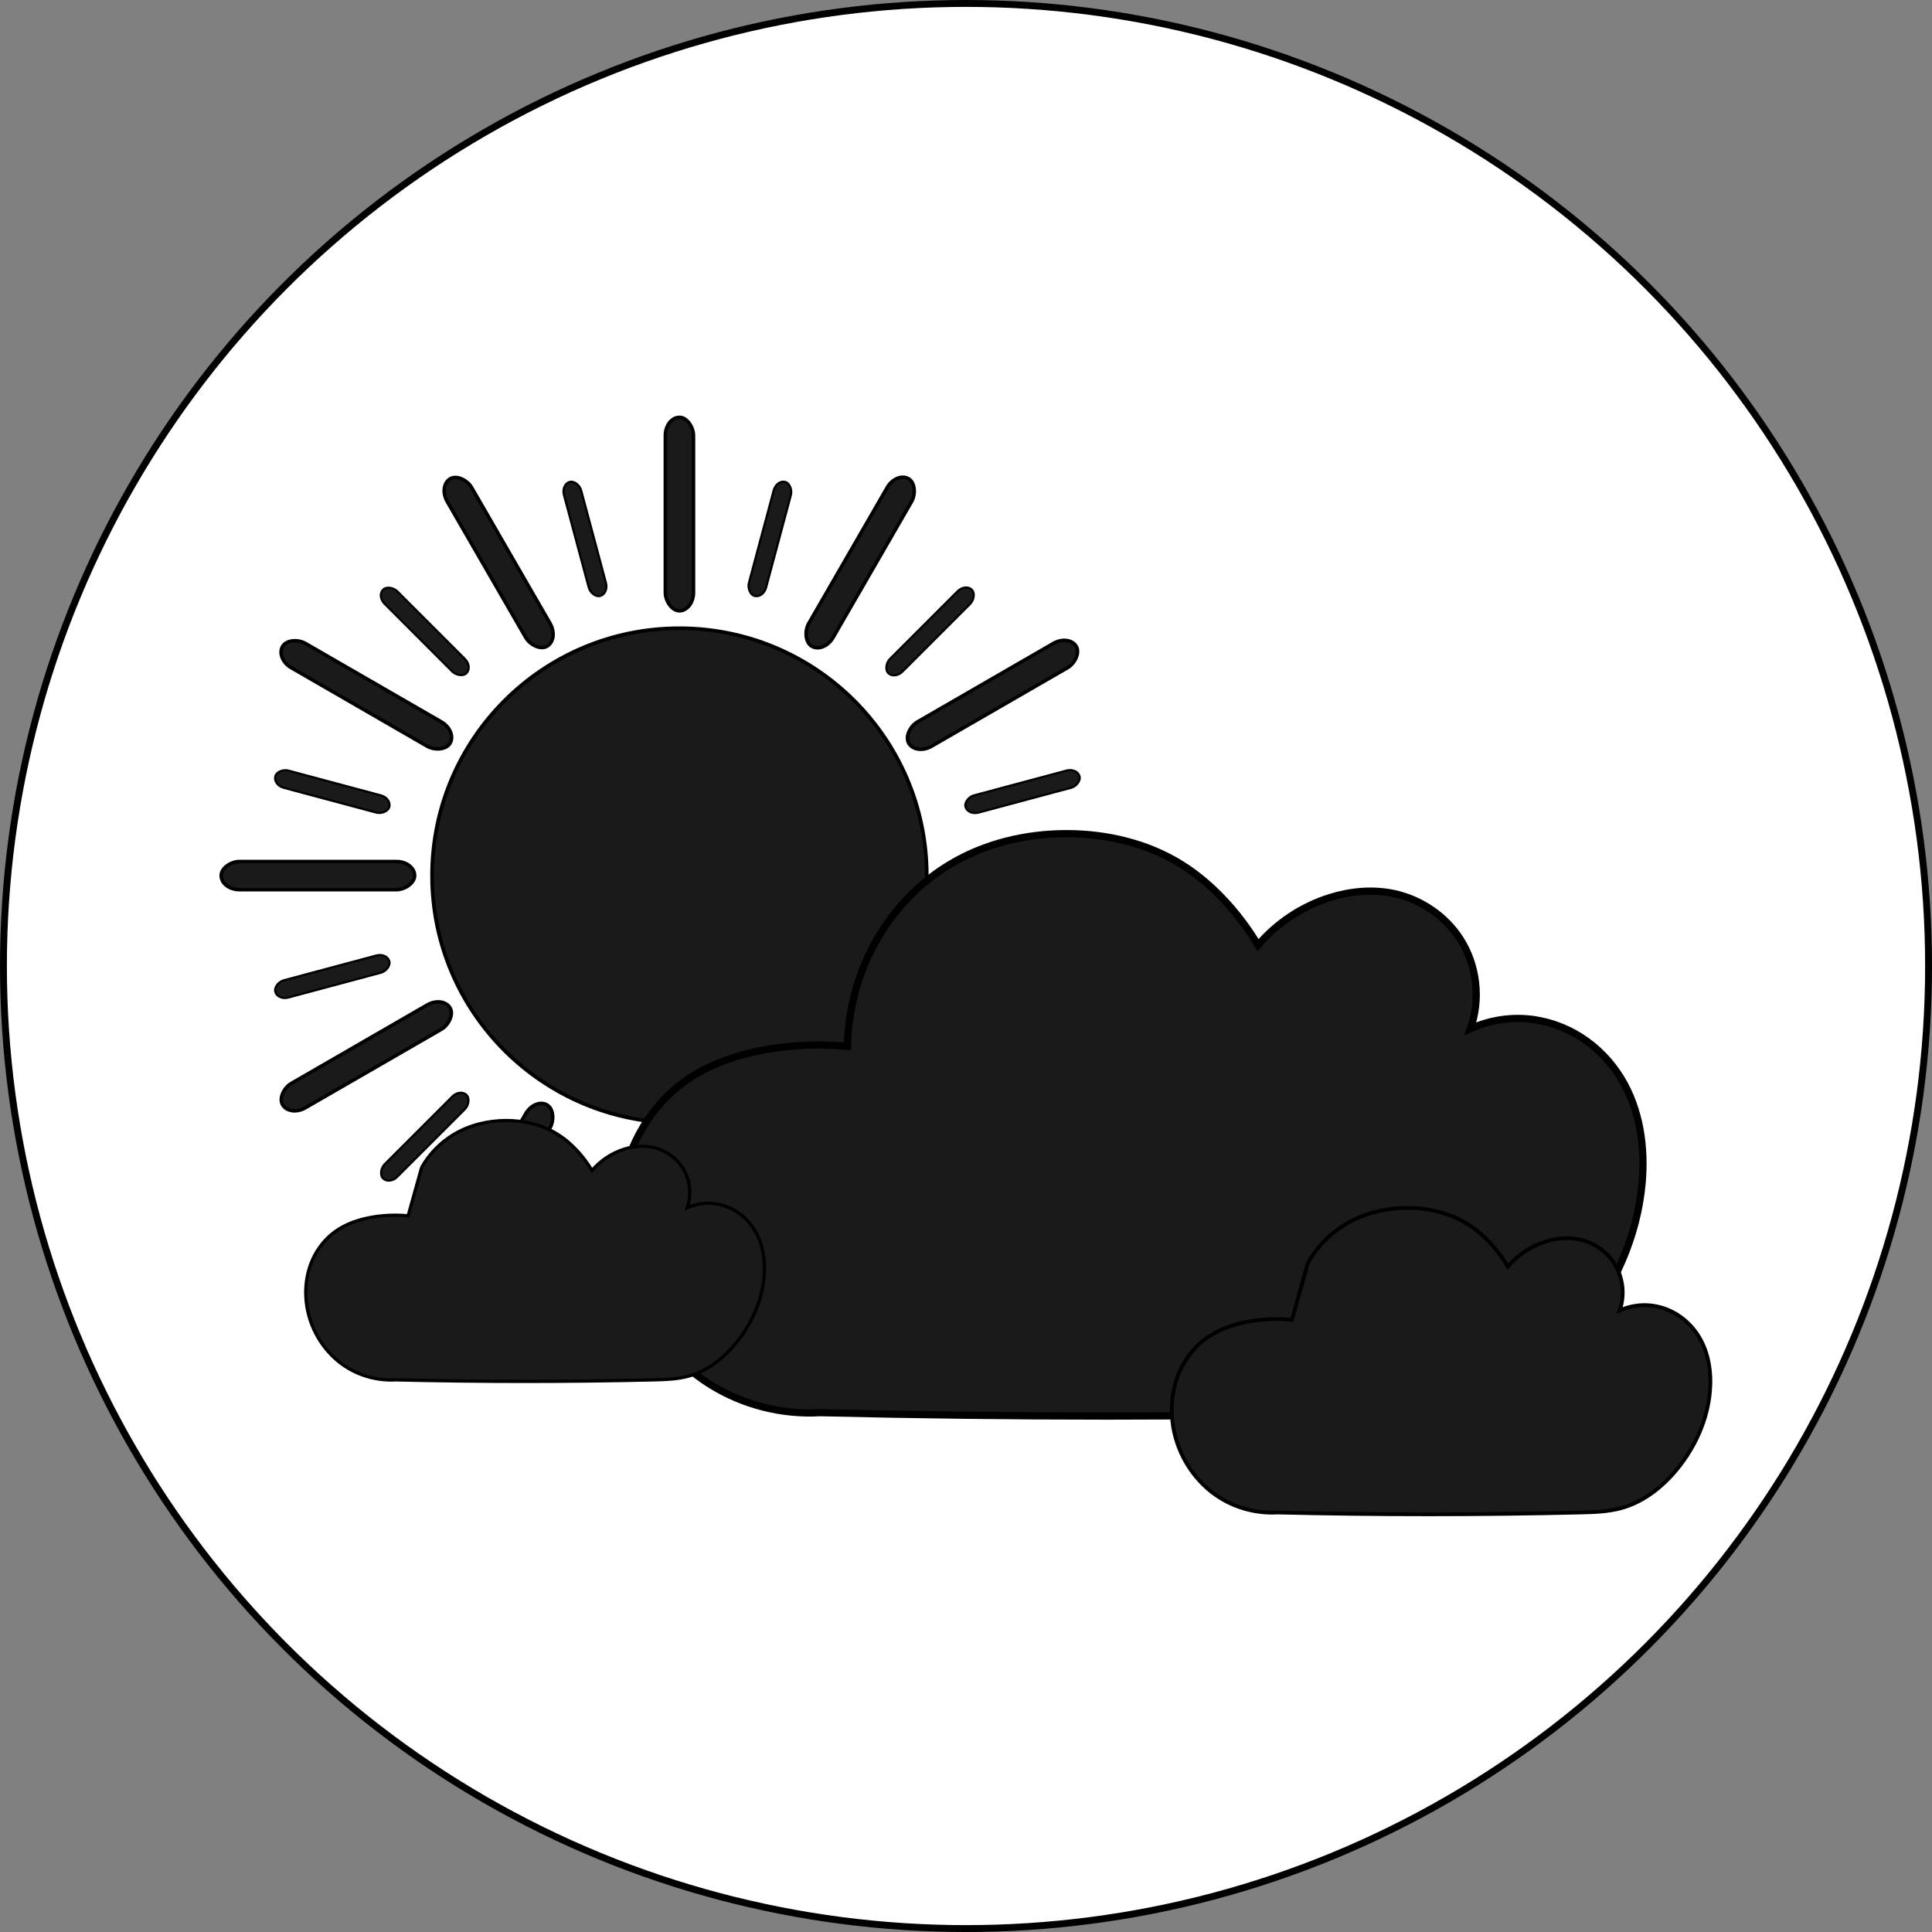 <?xml version="1.0" encoding="UTF-8" standalone="no"?>
<svg
   xmlns:dc="http://purl.org/dc/elements/1.1/"
   xmlns:cc="http://creativecommons.org/ns#"
   xmlns:rdf="http://www.w3.org/1999/02/22-rdf-syntax-ns#"
   xmlns:svg="http://www.w3.org/2000/svg"
   xmlns="http://www.w3.org/2000/svg"
   xmlns:sodipodi="http://sodipodi.sourceforge.net/DTD/sodipodi-0.dtd"
   xmlns:inkscape="http://www.inkscape.org/namespaces/inkscape"
   width="400"
   height="400"
   viewBox="0 0 105.833 105.833"
   version="1.1"
   id="svg172"
   inkscape:export-filename="C:\Users\Kaja Dzielnicka\Desktop\studia\icons\sun.png"
   inkscape:export-xdpi="96"
   inkscape:export-ydpi="96"
   sodipodi:docname="cloudy.svg"
   inkscape:version="1.0.1 (3bc2e813f5, 2020-09-07)">
  <rect x="0" y="0" width="105.833" height="105.833" fill="#808080" stroke="none"/>
  <defs
     id="defs166">
    <inkscape:path-effect
       effect="spiro"
       id="path-effect472"
       is_visible="true"
       lpeversion="1" />
    <inkscape:path-effect
       effect="spiro"
       id="path-effect463"
       is_visible="true"
       lpeversion="1" />
    <inkscape:path-effect
       effect="spiro"
       id="path-effect444"
       is_visible="true"
       lpeversion="1" />
    <inkscape:path-effect
       effect="spiro"
       id="path-effect440"
       is_visible="true"
       lpeversion="1" />
    <inkscape:path-effect
       effect="spiro"
       id="path-effect424"
       is_visible="true"
       lpeversion="1" />
    <inkscape:path-effect
       effect="spiro"
       id="path-effect420"
       is_visible="true"
       lpeversion="1" />
  </defs>
  <sodipodi:namedview
     id="base"
     pagecolor="#ffffff"
     bordercolor="#666666"
     borderopacity="1.0"
     inkscape:pageopacity="0.0"
     inkscape:pageshadow="2"
     inkscape:zoom="1.8296357"
     inkscape:cx="106.13701"
     inkscape:cy="183.50784"
     inkscape:document-units="px"
     inkscape:current-layer="layer1"
     inkscape:document-rotation="0"
     showgrid="false"
     units="px"
     inkscape:snap-others="true"
     inkscape:snap-center="true"
     showguides="true"
     inkscape:guide-bbox="true"
     inkscape:window-width="1920"
     inkscape:window-height="991"
     inkscape:window-x="-9"
     inkscape:window-y="-9"
     inkscape:window-maximized="1" />
  <g
     inkscape:label="Layer 1"
     inkscape:groupmode="layer"
     id="layer1">
    <circle
       style="fill:#ffffff;stroke:#000000;stroke-width:0.377"
       id="path174"
       cx="52.917"
       cy="52.917"
       r="52.728" />
    <g
       id="g535"
       transform="matrix(1.109,0,0,1.109,0.362,-3.857)">
      <g
         id="g402"
         transform="matrix(0.633,0,0,0.633,-0.263,13.231)"
         style="fill:#1a1a1a">
        <ellipse
           style="fill:#1a1a1a;stroke:#000000;stroke-width:0.287"
           id="path176"
           cx="52.917"
           cy="52.917"
           rx="19.301"
           ry="19.301" />
        <rect
           style="fill:#1a1a1a;stroke:#000000;stroke-width:0.272"
           id="rect180"
           width="2.2"
           height="15.099"
           x="51.817"
           y="17.157"
           ry="1.422"
           inkscape:transform-center-y="-28.210498" />
        <rect
           style="fill:#1a1a1a;stroke:#000000;stroke-width:0.169"
           id="rect180-9"
           width="1.389"
           height="9.209"
           x="64.136"
           y="5.612"
           ry="0.867"
           inkscape:transform-center-y="-26.929956"
           transform="rotate(15)"
           inkscape:transform-center-x="-7.2158584" />
        <rect
           style="fill:#1a1a1a;stroke:#000000;stroke-width:0.272"
           id="rect250"
           width="2.2"
           height="15.099"
           x="71.185"
           y="-16.391"
           ry="1.422"
           inkscape:transform-center-x="-14.105252"
           inkscape:transform-center-y="-24.431007"
           transform="rotate(30)" />
        <rect
           style="fill:#1a1a1a;stroke:#000000;stroke-width:0.272"
           id="rect268"
           width="2.2"
           height="15.099"
           x="71.185"
           y="-55.129"
           ry="1.422"
           inkscape:transform-center-x="-24.43101"
           inkscape:transform-center-y="-14.105248"
           transform="rotate(60)" />
        <rect
           style="fill:#1a1a1a;stroke:#000000;stroke-width:0.272"
           id="rect270"
           width="2.2"
           height="15.099"
           x="51.817"
           y="-88.677"
           ry="1.422"
           inkscape:transform-center-x="-28.210498"
           transform="rotate(90)"
           inkscape:transform-center-y="1.5649813e-06" />
        <rect
           style="fill:#1a1a1a;stroke:#000000;stroke-width:0.272"
           id="rect272"
           width="2.2"
           height="15.099"
           x="18.269"
           y="-108.045"
           ry="1.422"
           inkscape:transform-center-x="-24.431014"
           transform="rotate(120)"
           inkscape:transform-center-y="14.105253" />
        <rect
           style="fill:#1a1a1a;stroke:#000000;stroke-width:0.272"
           id="rect274"
           width="2.2"
           height="15.099"
           x="-20.469"
           y="-108.045"
           ry="1.422"
           inkscape:transform-center-x="-14.105252"
           transform="rotate(150)"
           inkscape:transform-center-y="24.431013" />
        <rect
           style="fill:#1a1a1a;stroke:#000000;stroke-width:0.272"
           id="rect278"
           width="2.2"
           height="15.099"
           x="-54.017"
           y="-88.677"
           ry="1.422"
           transform="scale(-1)"
           inkscape:transform-center-y="28.210496"
           inkscape:transform-center-x="1.5649813e-06" />
        <rect
           style="fill:#1a1a1a;stroke:#000000;stroke-width:0.272"
           id="rect291"
           width="2.2"
           height="15.099"
           x="-73.386"
           y="-55.129"
           ry="1.422"
           transform="rotate(-150)"
           inkscape:transform-center-y="24.431008"
           inkscape:transform-center-x="14.105252" />
        <rect
           style="fill:#1a1a1a;stroke:#000000;stroke-width:0.272"
           id="rect293"
           width="2.2"
           height="15.099"
           x="-73.386"
           y="-16.391"
           ry="1.422"
           transform="rotate(-120)"
           inkscape:transform-center-y="14.105245"
           inkscape:transform-center-x="24.431008" />
        <rect
           style="fill:#1a1a1a;stroke:#000000;stroke-width:0.272"
           id="rect295"
           width="2.2"
           height="15.099"
           x="-54.017"
           y="17.157"
           ry="1.422"
           transform="rotate(-90)"
           inkscape:transform-center-y="-3.5676194e-06"
           inkscape:transform-center-x="28.210497" />
        <rect
           style="fill:#1a1a1a;stroke:#000000;stroke-width:0.272"
           id="rect297"
           width="2.2"
           height="15.099"
           x="-20.469"
           y="36.526"
           ry="1.422"
           transform="rotate(-60)"
           inkscape:transform-center-y="-14.105249"
           inkscape:transform-center-x="24.431007" />
        <rect
           style="fill:#1a1a1a;stroke:#000000;stroke-width:0.272"
           id="rect299"
           width="2.2"
           height="15.099"
           x="18.269"
           y="36.526"
           ry="1.422"
           transform="rotate(-30)"
           inkscape:transform-center-y="-24.431009"
           inkscape:transform-center-x="14.105248" />
        <rect
           style="fill:#1a1a1a;stroke:#000000;stroke-width:0.169"
           id="rect301"
           width="1.389"
           height="9.209"
           x="74.498"
           y="-31.907"
           ry="0.867"
           inkscape:transform-center-y="-19.714092"
           transform="rotate(45)"
           inkscape:transform-center-x="-19.714099" />
        <rect
           style="fill:#1a1a1a;stroke:#000000;stroke-width:0.169"
           id="rect303"
           width="1.389"
           height="9.209"
           x="64.713"
           y="-69.581"
           ry="0.867"
           inkscape:transform-center-y="-7.2158589"
           transform="rotate(75)"
           inkscape:transform-center-x="-26.929957" />
        <rect
           style="fill:#1a1a1a;stroke:#000000;stroke-width:0.169"
           id="rect305"
           width="1.389"
           height="9.209"
           x="37.402"
           y="-97.315"
           ry="0.867"
           inkscape:transform-center-y="7.2158624"
           transform="rotate(105)"
           inkscape:transform-center-x="-26.929949" />
        <rect
           style="fill:#1a1a1a;stroke:#000000;stroke-width:0.169"
           id="rect307"
           width="1.389"
           height="9.209"
           x="-0.117"
           y="-107.677"
           ry="0.867"
           inkscape:transform-center-y="19.714095"
           transform="rotate(135)"
           inkscape:transform-center-x="-19.714091" />
        <rect
           style="fill:#1a1a1a;stroke:#000000;stroke-width:0.169"
           id="rect309"
           width="1.389"
           height="9.209"
           x="-37.791"
           y="-97.892"
           ry="0.867"
           inkscape:transform-center-y="26.929965"
           transform="rotate(165)"
           inkscape:transform-center-x="-7.2158585" />
        <rect
           style="fill:#1a1a1a;stroke:#000000;stroke-width:0.169"
           id="rect311"
           width="1.389"
           height="9.209"
           x="-65.525"
           y="-70.58"
           ry="0.867"
           inkscape:transform-center-y="26.929959"
           transform="rotate(-165)"
           inkscape:transform-center-x="7.2158631" />
        <rect
           style="fill:#1a1a1a;stroke:#000000;stroke-width:0.169"
           id="rect313"
           width="1.389"
           height="9.209"
           x="-75.887"
           y="-33.061"
           ry="0.867"
           inkscape:transform-center-y="19.714095"
           transform="rotate(-135)"
           inkscape:transform-center-x="19.714101" />
        <rect
           style="fill:#1a1a1a;stroke:#000000;stroke-width:0.169"
           id="rect315"
           width="1.389"
           height="9.209"
           x="-66.102"
           y="4.612"
           ry="0.867"
           inkscape:transform-center-y="7.2158609"
           transform="rotate(-105)"
           inkscape:transform-center-x="26.929959" />
        <rect
           style="fill:#1a1a1a;stroke:#000000;stroke-width:0.169"
           id="rect317"
           width="1.389"
           height="9.209"
           x="-38.791"
           y="32.346"
           ry="0.867"
           inkscape:transform-center-y="-7.2158616"
           transform="rotate(-75)"
           inkscape:transform-center-x="26.92996" />
        <rect
           style="fill:#1a1a1a;stroke:#000000;stroke-width:0.169"
           id="rect319"
           width="1.389"
           height="9.209"
           x="-1.272"
           y="42.708"
           ry="0.867"
           inkscape:transform-center-y="-19.714098"
           transform="rotate(-45)"
           inkscape:transform-center-x="19.714099" />
        <rect
           style="fill:#1a1a1a;stroke:#000000;stroke-width:0.169"
           id="rect321"
           width="1.389"
           height="9.209"
           x="36.402"
           y="32.923"
           ry="0.867"
           inkscape:transform-center-y="-26.929959"
           transform="rotate(-15)"
           inkscape:transform-center-x="7.2158602" />
      </g>
      <path
         style="fill:#1a1a1a;stroke:#000000;stroke-width:0.356px;stroke-linecap:butt;stroke-linejoin:miter;stroke-opacity:1"
         d="m 43.029,49.812 c 0.869,-1.484 2.1,-2.76 3.575,-3.644 1.728,-1.036 3.76,-1.516 5.775,-1.512 1.971,0.004 3.963,0.473 5.637,1.512 0.845,0.525 1.601,1.187 2.269,1.925 0.577,0.637 1.089,1.332 1.529,2.07 0.928,-1.092 2.169,-1.915 3.536,-2.346 1.019,-0.321 2.117,-0.426 3.162,-0.206 1.342,0.282 2.564,1.112 3.3,2.269 0.822,1.292 1.009,2.968 0.493,4.409 0.864,-0.393 1.828,-0.563 2.775,-0.489 0.954,0.075 1.886,0.396 2.693,0.913 0.806,0.516 1.486,1.225 1.982,2.044 0.924,1.524 1.189,3.381 1.031,5.156 -0.238,2.668 -1.393,5.217 -3.094,7.287 -1.369,1.667 -3.146,3.069 -5.225,3.644 -1.247,0.345 -2.556,0.382 -3.85,0.412 -9.476,0.225 -18.958,0.225 -28.434,-2e-6 -1.885,0.108 -3.799,-0.379 -5.403,-1.375 -2.332,-1.448 -3.949,-3.961 -4.4,-6.669 -0.253,-1.52 -0.153,-3.106 0.355,-4.56 0.509,-1.454 1.433,-2.771 2.67,-3.69 1.247,-0.926 2.768,-1.426 4.302,-1.674 1.264,-0.204 2.555,-0.247 3.83,-0.126 0.026,-1.872 0.546,-3.735 1.493,-5.351 z"
         id="path418"
         inkscape:path-effect="#path-effect420"
         inkscape:original-d="m 43.028686,49.811753 c 0.412132,-1.719049 2.116495,-4.520109 3.574877,-3.643626 9.102156,5.47036 8.808345,3.182022 5.774799,-1.512447 -1.079838,-1.671071 3.758561,1.008653 5.637306,1.512447 1.878745,0.503796 1.512802,1.283647 2.26867,1.924934 0.75587,0.64129 0.646846,1.70447 1.528772,2.070052 1.340956,-1.008657 2.596483,-1.750305 3.535679,-2.346473 0.939193,-0.596167 2.108617,-0.137141 3.16239,-0.206242 1.053775,-0.0691 2.20028,1.512802 3.299886,2.26867 1.099604,0.755869 0.28019,2.712767 0.492669,4.408902 0.763174,0.161484 1.92704,-0.236427 2.774568,-0.488856 0.847534,-0.252431 3.116915,1.971121 4.674839,2.956148 1.557924,0.985026 0.687832,3.437736 1.031216,5.156072 0.34338,1.718332 -2.062072,4.858521 -3.093645,7.287244 -1.031567,2.428728 -3.482857,2.429439 -5.224816,3.643627 -1.741963,1.214183 -2.566223,0.275345 -3.849869,0.412484 -1.283646,0.13714 -18.744828,3.54e-4 -28.433753,-2e-6 -2.011395,-0.457963 -3.937041,0.847532 -5.4033,-1.374953 -1.46626,-2.222484 -5.408505,-3.918968 -4.399848,-6.668517 1.008652,-2.749552 1.420427,-7.562595 3.024895,-8.249716 1.604466,-0.68712 3.109927,-1.696807 4.301907,-1.673532 1.191981,0.02328 0.570322,5.032742 3.830091,-0.125696 0.668053,-1.912784 1.080537,-3.631477 1.492667,-5.35052 z"
         sodipodi:nodetypes="ssssscssscsssssscsssscs" />
      <path
         style="fill:#1a1a1a;stroke:#000000;stroke-width:0.187px;stroke-linecap:butt;stroke-linejoin:miter;stroke-opacity:1"
         d="m 64.277,65.855 c 0.447,-0.787 1.102,-1.454 1.88,-1.917 0.911,-0.541 1.978,-0.797 3.038,-0.796 1.037,9.25e-4 2.085,0.249 2.965,0.796 0.445,0.276 0.842,0.624 1.193,1.013 0.303,0.335 0.573,0.7 0.804,1.089 0.488,-0.574 1.141,-1.008 1.86,-1.234 0.536,-0.169 1.114,-0.224 1.663,-0.108 0.706,0.148 1.349,0.585 1.736,1.193 0.432,0.679 0.531,1.561 0.259,2.319 0.454,-0.207 0.962,-0.296 1.459,-0.257 0.502,0.039 0.992,0.208 1.416,0.48 0.424,0.272 0.782,0.644 1.043,1.075 0.486,0.802 0.626,1.778 0.542,2.712 -0.125,1.404 -0.733,2.744 -1.627,3.833 -0.72,0.877 -1.655,1.614 -2.748,1.917 -0.656,0.181 -1.345,0.201 -2.025,0.217 -4.985,0.119 -9.972,0.119 -14.957,-1e-6 -0.991,0.057 -1.999,-0.199 -2.842,-0.723 -1.227,-0.762 -2.077,-2.083 -2.314,-3.508 -0.133,-0.799 -0.081,-1.634 0.187,-2.399 0.267,-0.765 0.754,-1.458 1.404,-1.941 0.656,-0.487 1.456,-0.75 2.263,-0.88 0.665,-0.107 1.344,-0.13 2.015,-0.066 l 0.785,-2.814 z"
         id="path418-9"
         inkscape:path-effect="#path-effect463"
         inkscape:original-d="m 64.277377,65.855031 c 0.216786,-0.904241 1.113302,-2.377633 1.880429,-1.916593 4.787847,2.877477 4.633298,1.673783 3.037616,-0.795565 -0.568008,-0.879004 1.977049,0.530564 2.965292,0.795565 0.988243,0.265003 0.795753,0.675215 1.193348,1.012539 0.397597,0.337327 0.340249,0.896573 0.804154,1.088873 0.70536,-0.530566 1.365782,-0.920682 1.85981,-1.234273 0.494028,-0.313592 1.109159,-0.07214 1.663456,-0.108486 0.5543,-0.03635 1.157375,0.795752 1.735781,1.193348 0.578406,0.397597 0.147384,1.426949 0.25915,2.319137 0.40144,0.08494 1.013647,-0.124363 1.459458,-0.257144 0.445812,-0.132782 1.639535,1.036834 2.459022,1.55497 0.819488,0.518136 0.361809,1.808292 0.542433,2.712158 0.180622,0.903864 -1.084676,2.555642 -1.627296,3.83318 -0.542616,1.27754 -1.832025,1.277915 -2.748317,1.916593 -0.916294,0.638676 -1.349865,0.144835 -2.025079,0.216971 -0.675214,0.07214 -9.860011,1.39e-4 -14.956505,-1e-6 -1.058019,-0.240894 -2.070932,0.445813 -2.842203,-0.723242 -0.771271,-1.169054 -2.84494,-2.061425 -2.314374,-3.507722 0.530563,-1.446298 0.747162,-3.978018 1.591132,-4.339453 0.843969,-0.361433 1.63586,-0.892541 2.262856,-0.880298 0.626997,0.01225 0.299997,2.647284 2.014675,-0.06612 0.351405,-1.006148 0.568376,-1.910201 0.785162,-2.814439 z"
         sodipodi:nodetypes="ssssscssscsssssscsssscs" />
      <path
         style="fill:#1a1a1a;stroke:#000000;stroke-width:0.159px;stroke-linecap:butt;stroke-linejoin:miter;stroke-opacity:1"
         d="m 20.501,61.136 c 0.381,-0.67 0.939,-1.238 1.601,-1.632 0.776,-0.461 1.685,-0.678 2.587,-0.678 0.883,7.88e-4 1.775,0.212 2.525,0.678 0.379,0.235 0.717,0.532 1.016,0.862 0.258,0.285 0.488,0.597 0.685,0.927 0.416,-0.489 0.972,-0.858 1.584,-1.051 0.456,-0.144 0.948,-0.191 1.417,-0.092 0.601,0.126 1.148,0.498 1.478,1.016 0.368,0.579 0.452,1.329 0.221,1.975 0.387,-0.176 0.819,-0.252 1.243,-0.219 0.428,0.033 0.845,0.178 1.206,0.409 0.361,0.231 0.666,0.549 0.888,0.915 0.414,0.683 0.533,1.514 0.462,2.31 -0.106,1.195 -0.624,2.337 -1.386,3.264 -0.613,0.747 -1.409,1.375 -2.34,1.632 -0.559,0.154 -1.145,0.171 -1.725,0.185 -4.245,0.101 -8.492,0.101 -12.737,-2e-6 -0.844,0.048 -1.702,-0.17 -2.42,-0.616 -1.045,-0.649 -1.769,-1.774 -1.971,-2.987 -0.113,-0.681 -0.069,-1.391 0.159,-2.043 0.228,-0.651 0.642,-1.241 1.196,-1.653 0.559,-0.415 1.24,-0.639 1.927,-0.75 0.566,-0.091 1.145,-0.11 1.716,-0.056 l 0.669,-2.397 z"
         id="path418-2"
         inkscape:path-effect="#path-effect472"
         inkscape:original-d="m 20.500968,61.135562 c 0.184616,-0.770052 0.94809,-2.024794 1.601376,-1.632172 4.077334,2.450462 3.945721,1.425396 2.586836,-0.677504 -0.483716,-0.748561 1.683657,0.451829 2.525246,0.677504 0.841589,0.225677 0.677664,0.575013 1.016256,0.86228 0.338594,0.287267 0.289756,0.763521 0.684818,0.927285 0.600685,-0.451831 1.163102,-0.784054 1.583816,-1.051109 0.420715,-0.267054 0.944561,-0.06143 1.416601,-0.09239 0.472042,-0.03095 0.985621,0.677663 1.478193,1.016256 0.492571,0.338594 0.125512,1.215191 0.220692,1.974979 0.341867,0.07234 0.863223,-0.105908 1.242876,-0.218984 0.379654,-0.113077 1.39623,0.882969 2.094106,1.324214 0.697876,0.441245 0.308116,1.539943 0.461936,2.309676 0.153817,0.769731 -0.923711,2.176387 -1.385807,3.26434 -0.462092,1.087955 -1.560154,1.088274 -2.340469,1.632173 -0.780318,0.543896 -1.149547,0.123341 -1.72456,0.184773 -0.575013,0.06143 -8.396794,1.18e-4 -12.736973,-2e-6 -0.90101,-0.205145 -1.763608,0.379655 -2.420423,-0.615913 -0.656815,-0.995568 -2.422754,-1.755512 -1.970923,-2.98718 0.451828,-1.231669 0.636284,-3.387684 1.35501,-3.695482 0.718724,-0.307797 1.393099,-0.760089 1.92705,-0.749663 0.533951,0.01043 0.255477,2.25443 1.715699,-0.05631 0.299256,-0.856837 0.48403,-1.62673 0.668644,-2.39678 z"
         sodipodi:nodetypes="ssssscssscsssssscsssscs" />
    </g>
  </g>
</svg>
